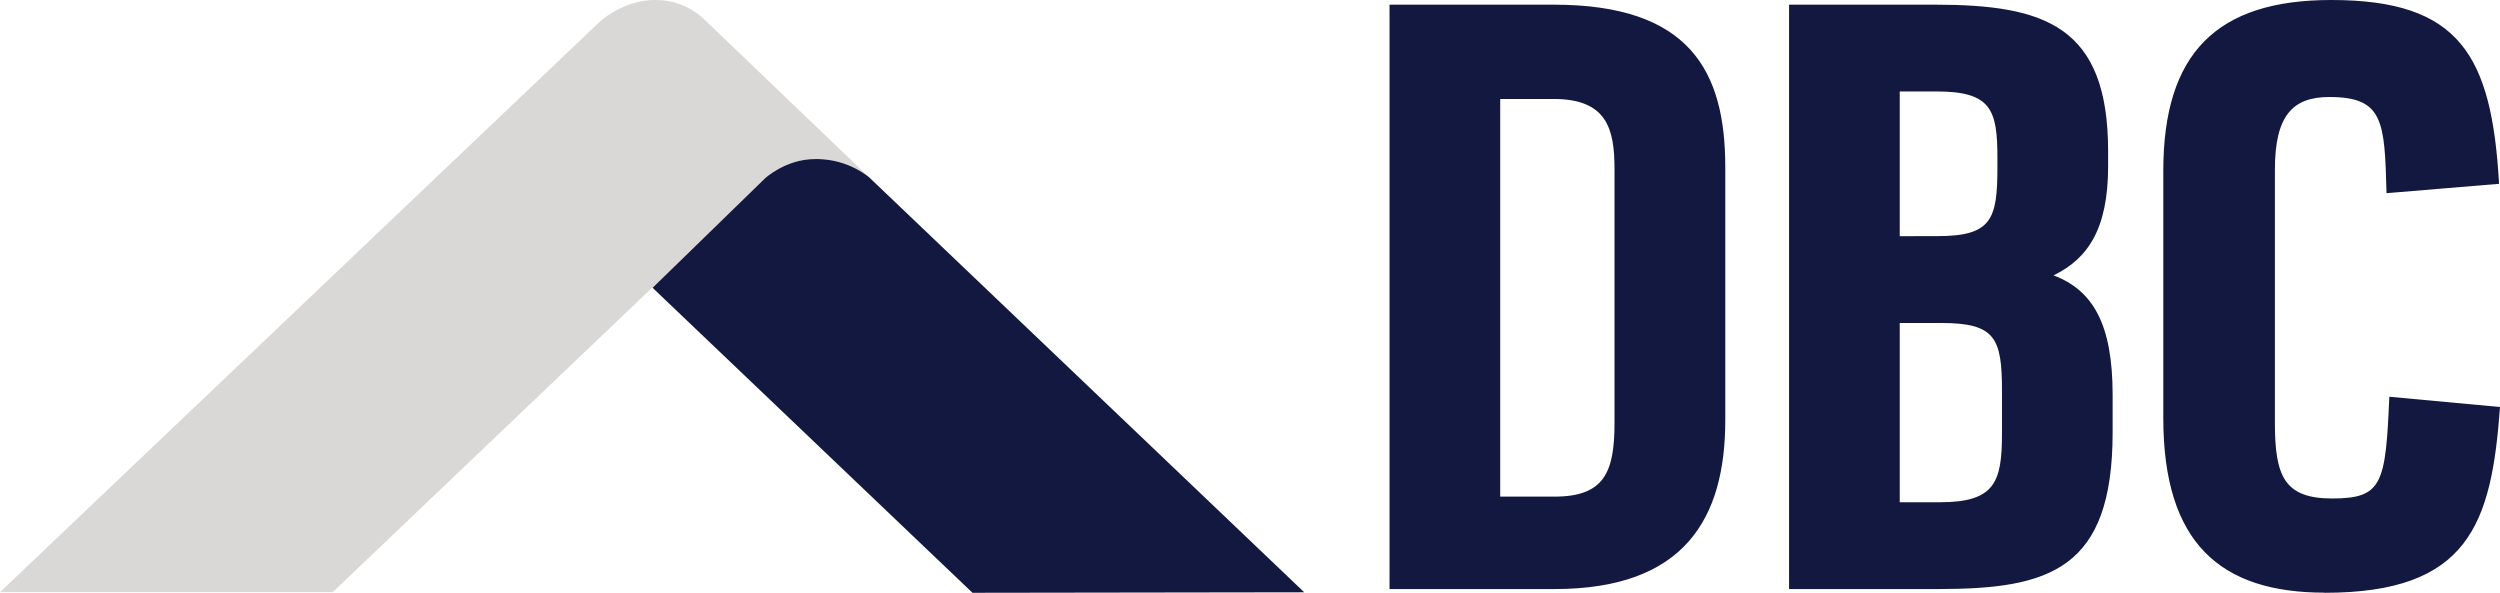 <svg width="97" height="23" viewBox="0 0 97 23" fill="none" xmlns="http://www.w3.org/2000/svg">
<g clip-path="url(#clip0_3321_62355)">
<path d="M53.914 22.855H60.319C65.34 22.855 66.941 20.139 66.941 16.3V6.483C66.941 2.753 65.559 0.181 60.282 0.181H53.914V22.855ZM58.208 19.269V3.84H60.279C62.349 3.84 62.643 4.998 62.643 6.556V16.408C62.643 18.328 62.243 19.269 60.313 19.269H58.208ZM69.416 22.855H75.202C79.533 22.855 81.97 22.095 81.97 16.773V15.322C81.97 12.569 81.206 11.266 79.678 10.684C81.019 10.033 81.795 8.871 81.795 6.447V5.868C81.795 1.014 79.357 0.181 75.065 0.181H69.416V22.855ZM73.71 19.487V12.532H75.311C77.422 12.532 77.677 13.111 77.677 15.177V16.807C77.677 18.69 77.418 19.487 75.275 19.487H73.71ZM73.71 9.164V3.548H75.134C77.281 3.548 77.5 4.273 77.5 6.156V6.482C77.5 8.51 77.281 9.162 75.17 9.162L73.71 9.164ZM90.195 23C95.799 23 96.672 20.32 97 15.792L92.706 15.394C92.561 18.762 92.447 19.341 90.486 19.341C88.63 19.341 88.266 18.472 88.266 16.408V6.59C88.266 4.525 88.921 3.764 90.376 3.764C92.487 3.764 92.523 4.707 92.597 7.495L96.964 7.132C96.679 2.137 95.435 0 90.45 0C86.009 0 83.936 2.064 83.936 6.628V16.221C83.936 21.075 86.155 22.995 90.195 22.995V23Z" fill="#121840"/>
<path d="M27.361 0.787C27.108 0.535 26.806 0.336 26.472 0.2C26.139 0.065 25.781 -0.003 25.42 -2.92202e-05C24.143 -2.92202e-05 23.252 0.86 23.252 0.86L0 22.976H12.909L25.31 11.158L25.318 11.166L29.688 6.914C29.688 6.914 30.491 6.172 31.619 6.172C32.379 6.159 33.119 6.406 33.712 6.87L27.361 0.787V0.787Z" fill="#D9D8D6"/>
<path d="M33.712 6.87L50.604 22.981L37.732 23L25.32 11.166L29.688 6.914C29.688 6.914 30.491 6.172 31.619 6.172C32.379 6.159 33.119 6.406 33.712 6.87" fill="#121840"/>
</g>
<defs>
<clipPath id="clip0_3321_62355">
<rect width="97" height="23" fill="white"/>
</clipPath>
</defs>
</svg>
